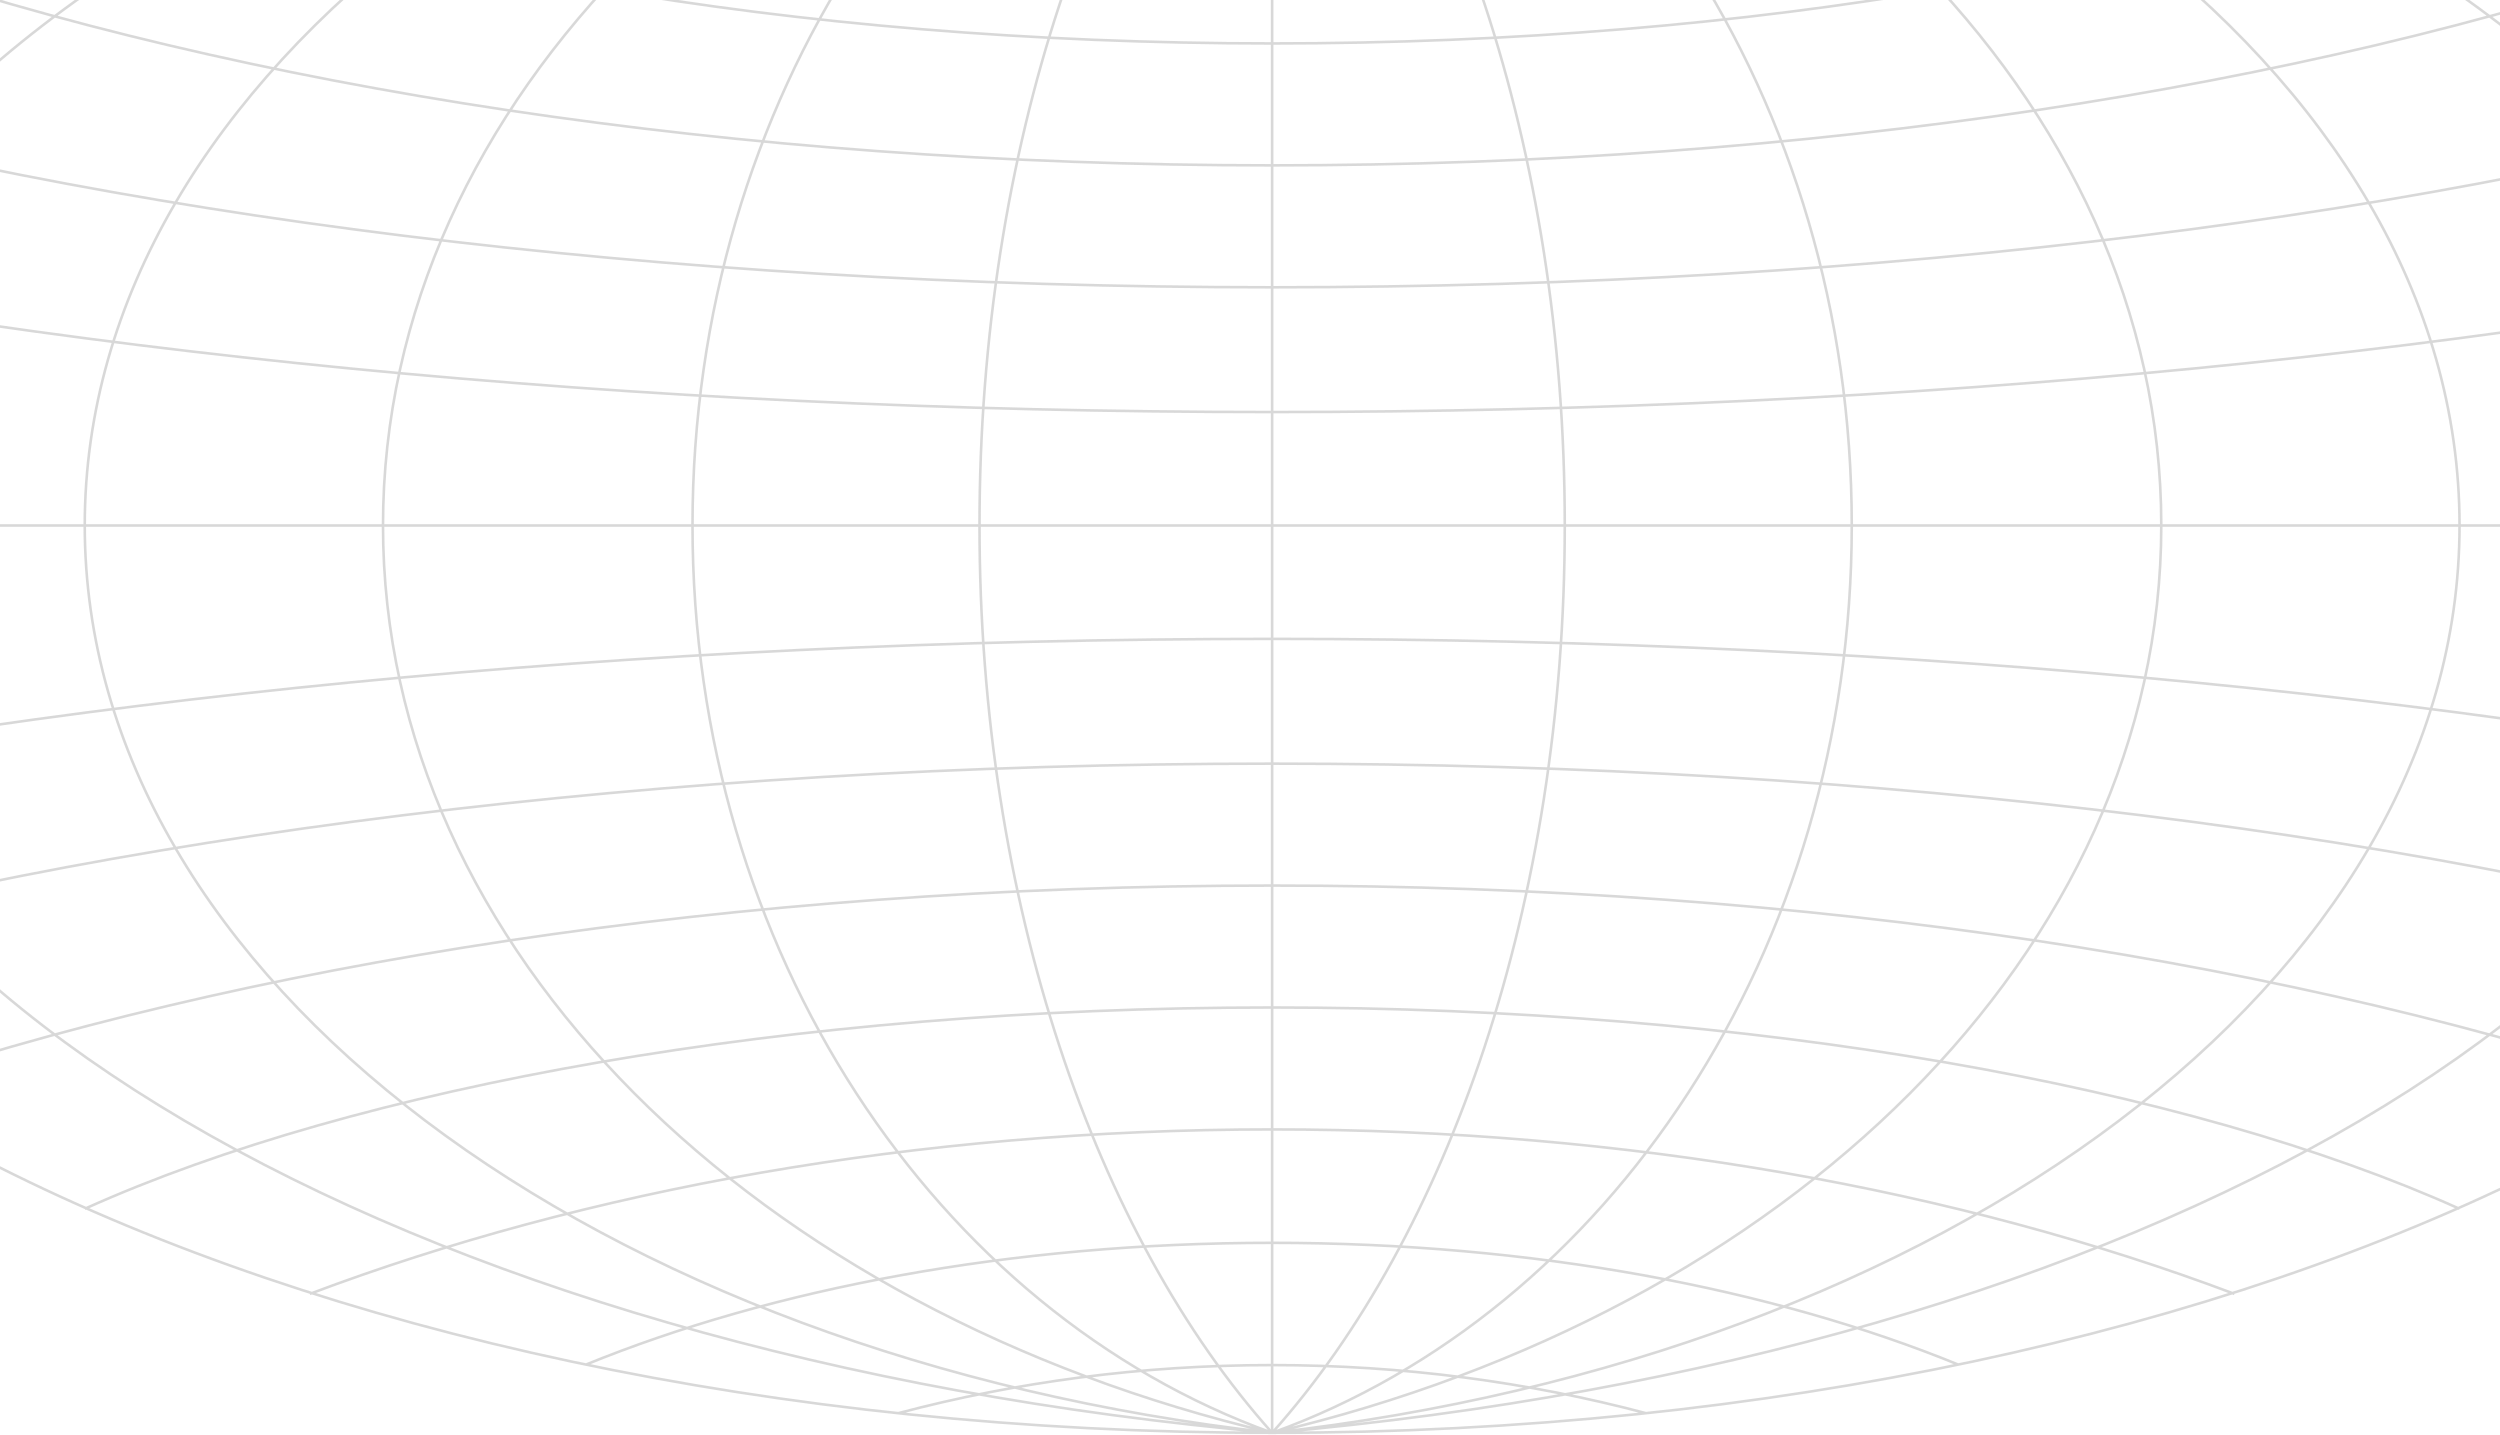 <svg width="1920" height="1102" viewBox="0 0 1920 1102" fill="none" xmlns="http://www.w3.org/2000/svg">
<path d="M2360 403.56C2360 788.414 1740.81 1100.4 977 1100.4M2360 403.56C2360 18.706 1740.81 -293.28 977 -293.28M2360 403.56H-406M977 1100.4C213.19 1100.4 -406 788.414 -406 403.56M977 1100.4V-293.28M-406 403.56C-406 18.706 213.19 -293.28 977 -293.28M977 -293.287C458.772 -234.769 65.084 54.954 65.084 403.553C65.084 752.151 458.771 1041.88 976.999 1100.39M977 -293.287C311.408 -234.769 -194.229 54.954 -194.229 403.553C-194.229 752.151 311.408 1041.88 976.999 1100.39M977 -293.287C718.987 -200.181 531.846 76.595 531.846 403.553C531.846 730.511 718.987 1007.29 976.999 1100.39M977 -293.287C841.343 -141.66 752.262 113.874 752.262 403.553C752.262 693.233 841.343 948.766 976.999 1100.39M977 -293.287C581.213 -200.181 294.143 76.595 294.143 403.553C294.143 730.511 581.213 1007.29 976.999 1100.39M977.001 1100.4C1495.23 1041.89 1888.92 752.162 1888.92 403.563C1888.92 54.965 1495.23 -234.759 977.002 -293.277M977.001 1100.4C1642.59 1041.89 2148.23 752.162 2148.23 403.563C2148.23 54.965 1642.59 -234.759 977.002 -293.277M977.001 1100.4C1235.01 1007.3 1422.15 730.521 1422.15 403.563C1422.15 76.605 1235.01 -200.17 977.002 -293.277M977.001 1100.4C1112.66 948.776 1201.74 693.243 1201.74 403.563C1201.74 113.884 1112.66 -141.649 977.002 -293.277M977.001 1100.4C1372.79 1007.3 1659.86 730.521 1659.86 403.563C1659.86 76.605 1372.79 -200.17 977.002 -293.277M-241.771 72.561C75.938 164.346 504.921 220.64 976.998 220.64C1449.08 220.64 1878.06 164.346 2195.77 72.561M2295.17 190.153C1929.63 269.385 1472.71 316.455 976.999 316.455C481.288 316.455 24.364 269.385 -341.172 190.153M-103.47 -31.965C185.32 67.025 563.297 127.002 976.998 127.002C1390.7 127.002 1768.68 67.025 2057.47 -31.965M237.957 -186.576C449.685 -106.768 703.774 -60.274 976.998 -60.274C1250.22 -60.274 1504.31 -106.768 1716.04 -186.576M1264.4 -278.285C1173.89 -254.261 1077.3 -241.278 976.997 -241.278C876.698 -241.278 780.105 -254.261 689.593 -278.285M1888.91 -121.248C1680.44 -27.274 1347.2 33.364 976.998 33.364C606.802 33.364 273.559 -27.274 65.083 -121.248M1504.27 -241.017C1361.08 -182.528 1177.35 -147.379 976.998 -147.379C776.644 -147.379 592.917 -182.528 449.729 -241.017M2195.77 734.554C1878.06 642.769 1449.08 586.475 977 586.475C504.923 586.475 75.94 642.768 -241.769 734.554M-341.174 616.962C24.363 537.73 481.287 490.66 976.998 490.66C1472.71 490.66 1929.63 537.73 2295.17 616.962M2057.47 839.08C1768.68 740.091 1390.7 680.113 976.998 680.113C563.297 680.113 185.32 740.09 -103.47 839.08M1716.04 993.692C1504.31 913.884 1250.22 867.389 976.997 867.389C703.773 867.389 449.684 913.884 237.956 993.691M689.594 1085.4C780.107 1061.38 876.699 1048.39 976.999 1048.39C1077.3 1048.39 1173.89 1061.38 1264.4 1085.4M65.084 928.363C273.56 834.389 606.803 773.752 976.999 773.752C1347.2 773.752 1680.44 834.389 1888.91 928.363M449.729 1048.13C592.917 989.642 776.644 954.494 976.997 954.494C1177.35 954.494 1361.08 989.642 1504.27 1048.13" stroke="#646464" stroke-opacity="0.25" stroke-width="2"/>
</svg>
